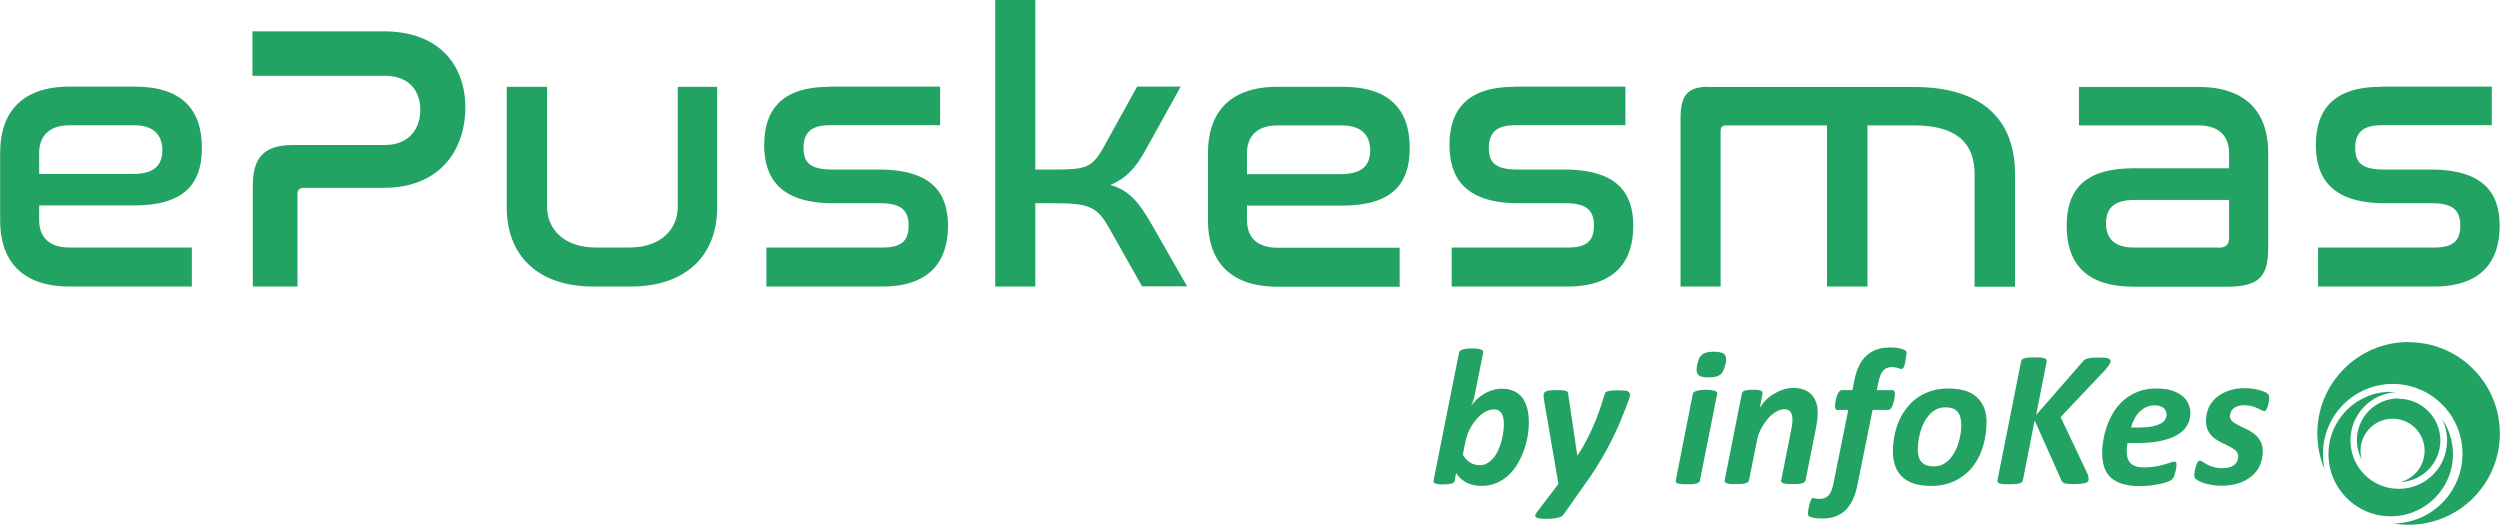 <?xml version="1.0" encoding="UTF-8"?>
<!DOCTYPE svg PUBLIC "-//W3C//DTD SVG 1.0//EN" "http://www.w3.org/TR/2001/REC-SVG-20010904/DTD/svg10.dtd">
<!-- Creator: CorelDRAW 2020 (64-Bit) -->
<svg xmlns="http://www.w3.org/2000/svg" xml:space="preserve" width="54.385mm" height="11.415mm" version="1.0" style="shape-rendering:geometricPrecision; text-rendering:geometricPrecision; image-rendering:optimizeQuality; fill-rule:evenodd; clip-rule:evenodd" viewBox="0 0 136.53 28.66" xmlns:xlink="http://www.w3.org/1999/xlink" xmlns:xodm="http://www.corel.com/coreldraw/odm/2003">
 <defs>
  <style type="text/css">
   <![CDATA[
    .fil1 {fill:#23A363}
    .fil0 {fill:#23A363;fill-rule:nonzero}
   ]]>
  </style>
 </defs>
 <g id="Layer_x0020_1">
  <g id="_1921070751424">
   <path class="fil0" d="M3.8 4.73c-2.73,0 -3.8,1.53 -3.8,3.6l0 3.72c0,2.07 1.07,3.6 3.8,3.6l6.67 0 0 -2.13 -6.67 0c-1.2,0 -1.67,-0.64 -1.67,-1.51l0 -0.79 5.19 0c2.69,0 3.7,-1.14 3.7,-3.14 0,-2.11 -1.1,-3.35 -3.68,-3.35l-3.53 0 0 0zm-1.67 3.62c0,-0.85 0.48,-1.51 1.67,-1.51l3.51 0c1.07,0 1.55,0.54 1.55,1.36 0,0.81 -0.43,1.3 -1.61,1.3l-5.12 0 0 -1.16 0 0zm11.65 -6.65l0 2.44 7.25 0c1.32,0 1.92,0.85 1.92,1.86 0,0.97 -0.56,1.92 -1.94,1.92l-5.02 0c-1.53,0 -2.19,0.64 -2.19,2.21l0 5.52 2.44 0 0 -5.04c0,-0.25 0.12,-0.35 0.35,-0.35l4.34 0c3.27,0 4.48,-2.27 4.48,-4.38 0,-2.23 -1.34,-4.17 -4.48,-4.17l-7.15 0 -0 0zm13.89 3.04l0 6.61c0,2.52 1.61,4.3 4.73,4.3l2.03 0c3.12,0 4.73,-1.78 4.73,-4.3l0 -6.61 -2.15 0 0 6.53c0,1.28 -0.93,2.25 -2.67,2.25l-1.78 0c-1.74,0 -2.69,-0.97 -2.69,-2.25l0 -6.53 -2.21 0zm17.61 0c-2.54,0 -3.55,1.22 -3.55,3.18 0,1.67 0.74,3.18 3.76,3.18l2.58 0c1.1,0 1.55,0.35 1.55,1.22 0,0.85 -0.41,1.2 -1.43,1.2l-6.34 0 0 2.13 6.34 0c2.56,0 3.58,-1.36 3.58,-3.31 0,-1.69 -0.76,-3.08 -3.78,-3.08l-2.56 0c-1.22,0 -1.55,-0.41 -1.55,-1.18 0,-0.83 0.41,-1.24 1.43,-1.24l6.03 0 0 -2.11 -6.05 0 -0 0zm9.07 -4.73l0 15.64 2.19 0 0 -4.55 1.01 0c1.92,0 2.36,0.19 3,1.32l1.82 3.22 2.46 0 -1.96 -3.43c-0.66,-1.14 -1.2,-1.82 -2.23,-2.11 0.89,-0.37 1.41,-0.97 1.94,-1.94l1.9 -3.43 -2.38 0 -1.82 3.29c-0.64,1.16 -0.99,1.24 -2.73,1.24l-1.01 0 0 -9.26 -2.19 0 -0 -0zm15.42 4.73c-2.73,0 -3.8,1.53 -3.8,3.6l0 3.72c0,2.07 1.07,3.6 3.8,3.6l6.67 0 0 -2.13 -6.67 0c-1.2,0 -1.67,-0.64 -1.67,-1.51l0 -0.79 5.19 0c2.69,0 3.7,-1.14 3.7,-3.14 0,-2.11 -1.1,-3.35 -3.68,-3.35l-3.53 0 0 0zm-1.67 3.62c0,-0.85 0.48,-1.51 1.67,-1.51l3.51 0c1.07,0 1.55,0.54 1.55,1.36 0,0.81 -0.43,1.3 -1.61,1.3l-5.12 0 0 -1.16 0 0zm14.61 -3.62c-2.54,0 -3.55,1.22 -3.55,3.18 0,1.67 0.74,3.18 3.76,3.18l2.58 0c1.1,0 1.55,0.35 1.55,1.22 0,0.85 -0.41,1.2 -1.43,1.2l-6.34 0 0 2.13 6.34 0c2.56,0 3.58,-1.36 3.58,-3.31 0,-1.69 -0.76,-3.08 -3.78,-3.08l-2.56 0c-1.22,0 -1.55,-0.41 -1.55,-1.18 0,-0.83 0.41,-1.24 1.43,-1.24l6.03 0 0 -2.11 -6.05 0 -0 0zm10.6 0c-1.09,0 -1.53,0.41 -1.53,1.69l0 9.22 2.19 0 0 -8.49c0,-0.21 0.08,-0.31 0.27,-0.31l5.54 0 0 8.8 2.21 0 0 -8.8 2.56 0c2.29,0 3.29,0.95 3.29,2.67l0 6.14 2.21 0 0 -6.14c0,-3.02 -1.82,-4.77 -5.52,-4.77l-11.22 0 0 0zm20.23 0l0 2.11 6.53 0c1.2,0 1.67,0.66 1.67,1.51l0 0.83 -5.19 0c-2.69,0 -3.68,1.16 -3.68,3.14 0,2.07 1.07,3.33 3.66,3.33l5.1 0c1.84,0 2.25,-0.62 2.25,-2.19l0 -5.12c0,-2.07 -1.07,-3.6 -3.8,-3.6l-6.55 0 0 -0zm7.6 8.78l-4.59 0c-1.1,0 -1.53,-0.52 -1.53,-1.32 0,-0.81 0.41,-1.28 1.57,-1.28l5.15 0 0 2.05c0,0.39 -0.17,0.56 -0.6,0.56l-0 0zm8.89 -8.78c-2.54,0 -3.55,1.22 -3.55,3.18 0,1.67 0.74,3.18 3.76,3.18l2.58 0c1.1,0 1.55,0.35 1.55,1.22 0,0.85 -0.41,1.2 -1.43,1.2l-6.34 0 0 2.13 6.34 0c2.56,0 3.58,-1.36 3.58,-3.31 0,-1.69 -0.76,-3.08 -3.78,-3.08l-2.56 0c-1.22,0 -1.55,-0.41 -1.55,-1.18 0,-0.83 0.41,-1.24 1.43,-1.24l6.03 0 0 -2.11 -6.05 0 -0 0z"/>
   <g>
    <g>
     <path class="fil1" d="M131.55 18.69c2.75,0 4.98,2.23 4.98,4.99 0,2.75 -2.23,4.98 -4.98,4.98 -0.28,0 -0.55,-0.02 -0.81,-0.07 2.08,-0.03 3.75,-1.73 3.75,-3.81 0,-2.1 -1.71,-3.81 -3.81,-3.81 -2.1,0 -3.81,1.71 -3.81,3.81 0,0.29 0.03,0.58 0.09,0.85 -0.26,-0.6 -0.4,-1.26 -0.4,-1.96 0,-2.75 2.23,-4.99 4.98,-4.99l0 0z"/>
     <path class="fil1" d="M130.57 21.41c0.1,0 0.2,0.01 0.3,0.01 -1.4,0.07 -2.5,1.23 -2.5,2.64 0,1.46 1.18,2.64 2.64,2.64 1.46,0 2.64,-1.18 2.64,-2.64 0,-0.42 -0.1,-0.82 -0.28,-1.18 0.38,0.55 0.6,1.21 0.6,1.92 0,1.88 -1.52,3.4 -3.4,3.4 -1.88,0 -3.4,-1.52 -3.4,-3.4 0,-1.87 1.52,-3.4 3.4,-3.4l0 0z"/>
     <path class="fil1" d="M131 21.78c1.26,0 2.28,1.02 2.28,2.28 0,1.23 -0.98,2.23 -2.2,2.27 0.77,-0.18 1.34,-0.88 1.34,-1.71 0,-0.97 -0.78,-1.75 -1.75,-1.75 -0.97,0 -1.75,0.79 -1.75,1.75 0,0.17 0.03,0.34 0.07,0.49 -0.17,-0.32 -0.27,-0.68 -0.27,-1.07 0,-1.26 1.02,-2.28 2.28,-2.28l-0 0z"/>
    </g>
    <path class="fil0" d="M83.5 23.01c0,0.23 -0.02,0.48 -0.06,0.75 -0.04,0.26 -0.11,0.53 -0.2,0.79 -0.09,0.26 -0.2,0.51 -0.34,0.75 -0.14,0.24 -0.3,0.45 -0.5,0.64 -0.2,0.19 -0.42,0.33 -0.67,0.44 -0.25,0.11 -0.53,0.16 -0.83,0.16 -0.3,0 -0.56,-0.06 -0.79,-0.17 -0.23,-0.12 -0.43,-0.29 -0.59,-0.53l-0.07 0.41c-0.01,0.07 -0.07,0.13 -0.17,0.16 -0.1,0.03 -0.26,0.05 -0.47,0.05 -0.21,0 -0.35,-0.02 -0.43,-0.05 -0.08,-0.04 -0.11,-0.09 -0.09,-0.16l1.39 -6.98c0.01,-0.03 0.02,-0.07 0.05,-0.1 0.03,-0.03 0.07,-0.05 0.12,-0.07 0.06,-0.02 0.13,-0.03 0.21,-0.05 0.09,-0.01 0.2,-0.02 0.33,-0.02 0.13,0 0.24,0.01 0.32,0.02 0.08,0.01 0.14,0.03 0.19,0.05 0.05,0.02 0.08,0.04 0.09,0.07 0.02,0.03 0.02,0.06 0.01,0.1l-0.38 1.9c-0.02,0.08 -0.03,0.17 -0.05,0.26 -0.02,0.09 -0.04,0.18 -0.06,0.27 -0.03,0.09 -0.05,0.17 -0.08,0.26 -0.03,0.08 -0.06,0.15 -0.09,0.22 0.07,-0.11 0.17,-0.22 0.28,-0.34 0.12,-0.11 0.25,-0.22 0.4,-0.31 0.15,-0.09 0.31,-0.17 0.49,-0.22 0.17,-0.06 0.35,-0.08 0.52,-0.08 0.2,0 0.38,0.03 0.52,0.08 0.15,0.05 0.28,0.12 0.39,0.21 0.11,0.09 0.2,0.19 0.27,0.31 0.07,0.12 0.13,0.25 0.17,0.38 0.04,0.13 0.07,0.27 0.09,0.41 0.02,0.14 0.02,0.28 0.02,0.42l-0 -0zm-1.37 0.14c0,-0.09 -0.01,-0.18 -0.02,-0.27 -0.01,-0.09 -0.04,-0.18 -0.08,-0.26 -0.04,-0.08 -0.1,-0.14 -0.17,-0.19 -0.07,-0.05 -0.17,-0.07 -0.28,-0.07 -0.16,0 -0.32,0.05 -0.48,0.14 -0.16,0.09 -0.31,0.22 -0.45,0.38 -0.14,0.16 -0.27,0.35 -0.38,0.56 -0.11,0.22 -0.19,0.45 -0.24,0.69l-0.14 0.71c0.12,0.19 0.26,0.34 0.41,0.43 0.15,0.09 0.32,0.14 0.52,0.14 0.14,0 0.27,-0.03 0.39,-0.1 0.12,-0.07 0.23,-0.16 0.33,-0.27 0.1,-0.11 0.18,-0.24 0.26,-0.4 0.07,-0.15 0.13,-0.31 0.18,-0.48 0.05,-0.17 0.09,-0.34 0.11,-0.51 0.03,-0.17 0.04,-0.34 0.04,-0.5l0 0zm6.9 -1.66c0,0.05 -0.01,0.1 -0.02,0.15 -0.01,0.06 -0.03,0.12 -0.05,0.18 -0.12,0.33 -0.25,0.66 -0.39,1.01 -0.14,0.35 -0.3,0.7 -0.48,1.07 -0.18,0.37 -0.38,0.75 -0.61,1.14 -0.23,0.39 -0.49,0.8 -0.79,1.22l-1.29 1.83c-0.03,0.05 -0.07,0.08 -0.12,0.11 -0.05,0.03 -0.11,0.06 -0.18,0.07 -0.07,0.02 -0.16,0.03 -0.26,0.05 -0.1,0.01 -0.22,0.02 -0.36,0.02 -0.15,0 -0.28,-0.01 -0.37,-0.02 -0.09,-0.01 -0.16,-0.03 -0.21,-0.06 -0.04,-0.03 -0.06,-0.06 -0.06,-0.1 0,-0.04 0.03,-0.09 0.07,-0.15l1.2 -1.58 -0.78 -4.55c-0.01,-0.05 -0.02,-0.09 -0.02,-0.14 -0.01,-0.05 -0.01,-0.09 -0.01,-0.13 0,-0.06 0.01,-0.11 0.03,-0.15 0.02,-0.04 0.06,-0.07 0.12,-0.09 0.05,-0.02 0.13,-0.04 0.22,-0.05 0.09,-0.01 0.21,-0.01 0.33,-0.01 0.14,0 0.26,0 0.34,0.01 0.08,0.01 0.15,0.02 0.19,0.03 0.04,0.02 0.07,0.05 0.09,0.08 0.02,0.04 0.03,0.08 0.03,0.13l0.49 3.32 0.01 0c0.18,-0.27 0.34,-0.53 0.48,-0.81 0.14,-0.27 0.28,-0.55 0.4,-0.83 0.12,-0.28 0.23,-0.57 0.33,-0.85 0.1,-0.29 0.19,-0.58 0.28,-0.87 0.01,-0.03 0.02,-0.07 0.05,-0.09 0.02,-0.03 0.07,-0.05 0.12,-0.06 0.06,-0.02 0.14,-0.03 0.23,-0.04 0.1,-0.01 0.22,-0.01 0.37,-0.01 0.22,0 0.38,0.01 0.46,0.04 0.08,0.03 0.13,0.08 0.13,0.15l0 0zm5.19 -1.58c-0.03,0.13 -0.06,0.24 -0.1,0.33 -0.04,0.09 -0.1,0.16 -0.17,0.22 -0.07,0.06 -0.16,0.09 -0.26,0.12 -0.1,0.02 -0.23,0.03 -0.38,0.03 -0.15,0 -0.27,-0.01 -0.36,-0.03 -0.09,-0.02 -0.16,-0.06 -0.21,-0.12 -0.05,-0.05 -0.08,-0.13 -0.08,-0.22 -0.01,-0.09 0,-0.2 0.03,-0.33 0.03,-0.13 0.06,-0.24 0.1,-0.32 0.04,-0.09 0.1,-0.16 0.17,-0.22 0.07,-0.06 0.16,-0.1 0.26,-0.12 0.1,-0.03 0.23,-0.04 0.38,-0.04 0.15,0 0.27,0.01 0.37,0.04 0.1,0.02 0.17,0.06 0.22,0.12 0.05,0.06 0.07,0.13 0.08,0.22 0.01,0.09 -0,0.2 -0.03,0.32l-0 0zm-1.37 6.33c-0.01,0.03 -0.02,0.07 -0.05,0.09 -0.03,0.03 -0.07,0.05 -0.12,0.07 -0.05,0.02 -0.13,0.03 -0.22,0.04 -0.09,0.01 -0.2,0.01 -0.33,0.01 -0.13,0 -0.24,-0 -0.32,-0.01 -0.08,-0.01 -0.15,-0.02 -0.19,-0.04 -0.05,-0.02 -0.08,-0.04 -0.09,-0.07 -0.01,-0.03 -0.02,-0.06 -0.01,-0.09l0.93 -4.72c0.01,-0.03 0.02,-0.07 0.05,-0.09 0.03,-0.03 0.07,-0.05 0.12,-0.07 0.06,-0.02 0.13,-0.03 0.21,-0.05 0.09,-0.01 0.2,-0.02 0.33,-0.02 0.13,0 0.24,0.01 0.32,0.02 0.08,0.01 0.15,0.03 0.2,0.05 0.05,0.02 0.08,0.04 0.09,0.07 0.02,0.03 0.02,0.06 0.01,0.09l-0.94 4.72zm6.42 -3.68c0,0.12 -0.01,0.25 -0.02,0.37 -0.02,0.12 -0.04,0.25 -0.06,0.38l-0.58 2.92c-0.01,0.03 -0.02,0.07 -0.05,0.09 -0.03,0.03 -0.07,0.05 -0.12,0.07 -0.06,0.02 -0.13,0.03 -0.22,0.04 -0.09,0.01 -0.2,0.01 -0.33,0.01 -0.13,0 -0.23,-0 -0.32,-0.01 -0.08,-0.01 -0.14,-0.02 -0.19,-0.04 -0.05,-0.02 -0.08,-0.04 -0.09,-0.07 -0.02,-0.03 -0.02,-0.06 -0.01,-0.09l0.56 -2.84c0.02,-0.08 0.03,-0.17 0.04,-0.26 0.01,-0.09 0.01,-0.17 0.01,-0.23 0,-0.16 -0.03,-0.29 -0.1,-0.4 -0.07,-0.1 -0.18,-0.15 -0.34,-0.15 -0.14,0 -0.29,0.05 -0.45,0.14 -0.16,0.09 -0.31,0.22 -0.45,0.38 -0.14,0.16 -0.26,0.34 -0.37,0.55 -0.11,0.21 -0.19,0.43 -0.23,0.67l-0.43 2.14c-0.01,0.03 -0.02,0.07 -0.05,0.09 -0.03,0.03 -0.07,0.05 -0.12,0.07 -0.05,0.02 -0.13,0.03 -0.22,0.04 -0.09,0.01 -0.2,0.01 -0.33,0.01 -0.13,0 -0.24,-0 -0.32,-0.01 -0.08,-0.01 -0.15,-0.02 -0.19,-0.04 -0.05,-0.02 -0.08,-0.04 -0.09,-0.07 -0.01,-0.03 -0.02,-0.06 -0.01,-0.09l0.94 -4.74c0.01,-0.03 0.02,-0.07 0.05,-0.09 0.02,-0.03 0.06,-0.05 0.11,-0.06 0.05,-0.02 0.11,-0.03 0.18,-0.04 0.08,-0.01 0.17,-0.01 0.27,-0.01 0.11,0 0.2,0 0.27,0.01 0.07,0.01 0.12,0.02 0.16,0.04 0.04,0.02 0.06,0.04 0.08,0.06 0.01,0.03 0.01,0.06 0.01,0.09l-0.15 0.78c0.07,-0.12 0.17,-0.25 0.29,-0.38 0.12,-0.13 0.27,-0.24 0.43,-0.35 0.16,-0.1 0.34,-0.19 0.52,-0.25 0.19,-0.07 0.38,-0.1 0.59,-0.1 0.25,0 0.46,0.04 0.62,0.11 0.17,0.07 0.3,0.17 0.41,0.29 0.1,0.12 0.18,0.27 0.23,0.43 0.05,0.16 0.07,0.34 0.07,0.52l0 0zm4.84 -3.21c0,0.02 -0,0.06 -0.01,0.1 -0.01,0.05 -0.01,0.1 -0.02,0.16 -0.01,0.06 -0.02,0.12 -0.03,0.19 -0.01,0.06 -0.03,0.12 -0.05,0.18 -0.02,0.06 -0.04,0.1 -0.07,0.13 -0.03,0.03 -0.05,0.05 -0.08,0.05 -0.02,0 -0.05,-0.01 -0.08,-0.02 -0.03,-0.01 -0.07,-0.02 -0.11,-0.04 -0.04,-0.01 -0.09,-0.02 -0.14,-0.03 -0.06,-0.01 -0.11,-0.02 -0.18,-0.02 -0.11,0 -0.21,0.02 -0.29,0.05 -0.08,0.03 -0.15,0.08 -0.21,0.15 -0.06,0.07 -0.11,0.16 -0.15,0.27 -0.04,0.11 -0.08,0.24 -0.11,0.39l-0.08 0.4 0.85 0c0.05,0 0.09,0.02 0.11,0.05 0.02,0.03 0.03,0.09 0.03,0.16 0,0.03 -0,0.08 -0.01,0.14 -0.01,0.06 -0.02,0.12 -0.03,0.19 -0.02,0.06 -0.03,0.13 -0.05,0.19 -0.02,0.06 -0.05,0.12 -0.07,0.17 -0.03,0.05 -0.05,0.1 -0.09,0.13 -0.03,0.03 -0.07,0.05 -0.11,0.05l-0.86 0 -0.84 4.15c-0.06,0.29 -0.14,0.55 -0.25,0.77 -0.11,0.22 -0.24,0.41 -0.39,0.56 -0.16,0.15 -0.35,0.26 -0.56,0.34 -0.22,0.08 -0.46,0.11 -0.74,0.11 -0.18,0 -0.34,-0.02 -0.46,-0.04 -0.12,-0.03 -0.21,-0.06 -0.24,-0.09 -0.02,-0.02 -0.03,-0.04 -0.04,-0.07 -0.01,-0.03 -0.01,-0.06 -0.01,-0.11 0,-0.02 0,-0.06 0.01,-0.11 0.01,-0.05 0.01,-0.11 0.03,-0.16 0.01,-0.06 0.02,-0.12 0.04,-0.19 0.02,-0.06 0.03,-0.12 0.05,-0.17 0.02,-0.05 0.04,-0.1 0.07,-0.13 0.03,-0.03 0.05,-0.05 0.08,-0.05 0.02,0 0.04,0 0.06,0.01 0.02,0 0.05,0.01 0.07,0.02 0.02,0.01 0.05,0.01 0.09,0.01 0.03,0 0.08,0.01 0.13,0.01 0.11,0 0.21,-0.02 0.29,-0.05 0.08,-0.03 0.16,-0.09 0.22,-0.16 0.06,-0.07 0.11,-0.16 0.15,-0.27 0.04,-0.11 0.08,-0.25 0.11,-0.4l0.8 -3.98 -0.59 0c-0.04,0 -0.07,-0.01 -0.1,-0.05 -0.02,-0.03 -0.03,-0.09 -0.03,-0.17 0,-0.03 0,-0.08 0.01,-0.14 0.01,-0.06 0.02,-0.12 0.03,-0.18 0.01,-0.06 0.03,-0.13 0.05,-0.19 0.02,-0.07 0.04,-0.12 0.07,-0.17 0.03,-0.05 0.06,-0.09 0.09,-0.13 0.03,-0.04 0.07,-0.05 0.12,-0.05l0.58 0 0.1 -0.52c0.06,-0.3 0.14,-0.56 0.25,-0.79 0.11,-0.23 0.24,-0.42 0.41,-0.57 0.16,-0.15 0.35,-0.27 0.57,-0.34 0.22,-0.08 0.46,-0.11 0.74,-0.11 0.09,0 0.18,0 0.27,0.01 0.09,0.01 0.17,0.02 0.25,0.04 0.07,0.02 0.14,0.03 0.19,0.06 0.06,0.02 0.09,0.04 0.12,0.06 0.02,0.02 0.04,0.04 0.05,0.07 0.01,0.03 0.01,0.07 0.01,0.12l0 0zm4.38 3.74c0,0.26 -0.02,0.52 -0.07,0.79 -0.05,0.27 -0.12,0.53 -0.22,0.79 -0.1,0.26 -0.23,0.5 -0.39,0.72 -0.16,0.23 -0.35,0.42 -0.58,0.59 -0.22,0.17 -0.48,0.31 -0.77,0.41 -0.29,0.1 -0.62,0.15 -0.98,0.15 -0.36,0 -0.67,-0.04 -0.93,-0.12 -0.26,-0.08 -0.48,-0.21 -0.65,-0.36 -0.17,-0.16 -0.3,-0.36 -0.39,-0.59 -0.08,-0.24 -0.13,-0.51 -0.13,-0.81 0,-0.26 0.02,-0.52 0.07,-0.79 0.05,-0.27 0.12,-0.53 0.22,-0.78 0.1,-0.26 0.24,-0.5 0.4,-0.72 0.16,-0.23 0.35,-0.43 0.58,-0.6 0.23,-0.17 0.48,-0.3 0.77,-0.4 0.29,-0.1 0.62,-0.15 0.98,-0.15 0.36,0 0.66,0.04 0.93,0.12 0.26,0.08 0.48,0.21 0.65,0.37 0.17,0.16 0.3,0.36 0.39,0.59 0.09,0.24 0.13,0.51 0.13,0.81l-0 -0zm-1.38 0.09c0,-0.15 -0.02,-0.28 -0.05,-0.4 -0.03,-0.11 -0.08,-0.21 -0.15,-0.29 -0.07,-0.08 -0.16,-0.14 -0.26,-0.18 -0.11,-0.04 -0.24,-0.06 -0.4,-0.06 -0.18,0 -0.34,0.03 -0.48,0.1 -0.14,0.07 -0.27,0.16 -0.38,0.28 -0.11,0.12 -0.21,0.25 -0.29,0.41 -0.08,0.15 -0.15,0.31 -0.2,0.48 -0.05,0.17 -0.09,0.34 -0.12,0.52 -0.03,0.17 -0.04,0.34 -0.04,0.5 0,0.15 0.01,0.28 0.05,0.4 0.03,0.12 0.08,0.22 0.15,0.29 0.07,0.08 0.16,0.14 0.27,0.18 0.11,0.04 0.24,0.06 0.4,0.06 0.18,0 0.34,-0.03 0.48,-0.1 0.14,-0.07 0.27,-0.16 0.38,-0.28 0.11,-0.12 0.21,-0.26 0.29,-0.41 0.08,-0.15 0.15,-0.32 0.2,-0.49 0.05,-0.17 0.09,-0.34 0.12,-0.52 0.02,-0.17 0.04,-0.34 0.04,-0.5l-0 -0zm8.15 -3.45c0,0.06 -0.02,0.13 -0.07,0.2 -0.05,0.07 -0.12,0.16 -0.22,0.28l-2.43 2.57 1.45 3.06c0.03,0.07 0.05,0.13 0.06,0.18 0.02,0.05 0.02,0.1 0.02,0.14 0,0.05 -0.01,0.09 -0.03,0.13 -0.02,0.03 -0.06,0.06 -0.12,0.08 -0.06,0.02 -0.13,0.04 -0.23,0.05 -0.1,0.01 -0.22,0.02 -0.36,0.02 -0.15,0 -0.27,-0 -0.36,-0.01 -0.09,-0.01 -0.16,-0.02 -0.22,-0.04 -0.05,-0.02 -0.09,-0.04 -0.12,-0.07 -0.02,-0.03 -0.04,-0.07 -0.06,-0.11l-1.45 -3.25 -0.64 3.27c-0.01,0.04 -0.02,0.07 -0.05,0.1 -0.03,0.03 -0.07,0.05 -0.13,0.07 -0.06,0.02 -0.13,0.03 -0.22,0.04 -0.09,0.01 -0.2,0.01 -0.33,0.01 -0.14,0 -0.25,-0 -0.34,-0.01 -0.09,-0.01 -0.16,-0.02 -0.21,-0.04 -0.05,-0.02 -0.08,-0.04 -0.1,-0.07 -0.02,-0.03 -0.02,-0.06 -0.01,-0.1l1.29 -6.49c0,-0.04 0.02,-0.07 0.05,-0.1 0.03,-0.03 0.07,-0.05 0.13,-0.07 0.06,-0.02 0.13,-0.03 0.23,-0.04 0.09,-0.01 0.21,-0.01 0.34,-0.01 0.13,0 0.24,0 0.33,0.01 0.08,0.01 0.15,0.02 0.2,0.04 0.05,0.02 0.08,0.04 0.1,0.07 0.02,0.03 0.02,0.06 0.02,0.1l-0.58 2.93 2.54 -2.91c0.04,-0.04 0.07,-0.08 0.11,-0.11 0.04,-0.03 0.09,-0.06 0.16,-0.07 0.06,-0.02 0.14,-0.03 0.24,-0.04 0.09,-0.01 0.21,-0.01 0.35,-0.01 0.14,0 0.25,0 0.34,0.01 0.09,0.01 0.16,0.02 0.21,0.04 0.05,0.02 0.08,0.04 0.1,0.07 0.02,0.03 0.03,0.06 0.03,0.1l0 -0zm4.37 2.8c0,0.25 -0.06,0.48 -0.17,0.69 -0.11,0.21 -0.29,0.38 -0.53,0.52 -0.24,0.15 -0.55,0.26 -0.92,0.34 -0.37,0.08 -0.81,0.12 -1.33,0.12l-0.49 0c-0.01,0.08 -0.02,0.16 -0.03,0.24 -0.01,0.08 -0.01,0.15 -0.01,0.22 0,0.29 0.07,0.5 0.22,0.65 0.15,0.14 0.39,0.22 0.71,0.22 0.23,0 0.44,-0.02 0.63,-0.05 0.18,-0.03 0.35,-0.07 0.49,-0.11 0.14,-0.04 0.26,-0.08 0.35,-0.11 0.09,-0.03 0.16,-0.05 0.2,-0.05 0.04,0 0.07,0.01 0.09,0.04 0.02,0.03 0.03,0.07 0.03,0.12 0,0.06 -0.01,0.13 -0.02,0.21 -0.01,0.08 -0.03,0.16 -0.05,0.23 -0.02,0.08 -0.04,0.15 -0.07,0.22 -0.03,0.07 -0.06,0.12 -0.1,0.15 -0.04,0.04 -0.12,0.08 -0.23,0.13 -0.11,0.04 -0.25,0.08 -0.41,0.12 -0.16,0.03 -0.34,0.06 -0.54,0.09 -0.2,0.02 -0.4,0.03 -0.61,0.03 -0.34,0 -0.64,-0.04 -0.89,-0.11 -0.25,-0.07 -0.46,-0.18 -0.63,-0.32 -0.17,-0.14 -0.3,-0.33 -0.38,-0.55 -0.08,-0.22 -0.13,-0.49 -0.13,-0.8 0,-0.24 0.02,-0.49 0.07,-0.76 0.04,-0.27 0.12,-0.54 0.21,-0.8 0.1,-0.26 0.23,-0.52 0.38,-0.76 0.16,-0.24 0.34,-0.45 0.56,-0.63 0.22,-0.18 0.48,-0.33 0.77,-0.44 0.29,-0.11 0.62,-0.16 0.99,-0.16 0.32,0 0.6,0.04 0.83,0.11 0.23,0.08 0.42,0.18 0.57,0.3 0.15,0.12 0.26,0.27 0.33,0.43 0.07,0.16 0.11,0.33 0.11,0.5l0 -0zm-1.31 0.1c0,-0.14 -0.05,-0.26 -0.16,-0.35 -0.11,-0.09 -0.27,-0.14 -0.48,-0.14 -0.18,0 -0.33,0.03 -0.47,0.1 -0.14,0.06 -0.26,0.15 -0.37,0.26 -0.11,0.11 -0.2,0.24 -0.27,0.38 -0.07,0.15 -0.14,0.3 -0.18,0.47l0.44 0c0.28,0 0.52,-0.02 0.71,-0.06 0.19,-0.04 0.34,-0.09 0.46,-0.15 0.12,-0.07 0.2,-0.14 0.25,-0.23 0.05,-0.09 0.08,-0.18 0.08,-0.28zm5.62 -0.93c0,0.04 -0.01,0.11 -0.02,0.19 -0.01,0.08 -0.03,0.17 -0.05,0.25 -0.03,0.09 -0.05,0.16 -0.09,0.22 -0.03,0.06 -0.07,0.09 -0.11,0.09 -0.05,0 -0.1,-0.02 -0.16,-0.05 -0.06,-0.03 -0.14,-0.07 -0.23,-0.11 -0.09,-0.04 -0.19,-0.08 -0.31,-0.11 -0.12,-0.03 -0.26,-0.05 -0.42,-0.05 -0.12,0 -0.23,0.02 -0.33,0.05 -0.1,0.03 -0.18,0.08 -0.24,0.13 -0.06,0.05 -0.11,0.12 -0.14,0.19 -0.03,0.07 -0.05,0.15 -0.05,0.24 0,0.11 0.05,0.2 0.13,0.28 0.09,0.07 0.2,0.14 0.34,0.21 0.13,0.07 0.28,0.13 0.43,0.21 0.16,0.07 0.3,0.16 0.43,0.26 0.13,0.11 0.24,0.24 0.33,0.39 0.09,0.15 0.13,0.34 0.13,0.57 0,0.27 -0.05,0.52 -0.15,0.75 -0.1,0.23 -0.25,0.42 -0.45,0.59 -0.2,0.17 -0.43,0.3 -0.71,0.39 -0.28,0.09 -0.6,0.14 -0.95,0.14 -0.17,0 -0.33,-0.01 -0.49,-0.04 -0.15,-0.03 -0.29,-0.05 -0.41,-0.09 -0.12,-0.03 -0.22,-0.07 -0.31,-0.12 -0.08,-0.05 -0.15,-0.09 -0.19,-0.12 -0.03,-0.03 -0.05,-0.06 -0.06,-0.09 -0.01,-0.03 -0.02,-0.07 -0.02,-0.12 0,-0.03 0,-0.07 0.01,-0.12 0.01,-0.05 0.01,-0.11 0.03,-0.16 0.01,-0.06 0.03,-0.12 0.04,-0.18 0.02,-0.06 0.03,-0.12 0.06,-0.16 0.02,-0.05 0.04,-0.09 0.07,-0.12 0.03,-0.03 0.05,-0.05 0.08,-0.05 0.05,0 0.1,0.02 0.16,0.06 0.06,0.04 0.14,0.09 0.23,0.14 0.09,0.05 0.21,0.1 0.35,0.14 0.14,0.05 0.31,0.07 0.52,0.07 0.14,0 0.27,-0.02 0.38,-0.05 0.11,-0.03 0.2,-0.08 0.27,-0.14 0.07,-0.06 0.12,-0.13 0.15,-0.21 0.03,-0.08 0.05,-0.16 0.05,-0.25 0,-0.12 -0.04,-0.22 -0.13,-0.3 -0.08,-0.08 -0.19,-0.15 -0.32,-0.22 -0.13,-0.07 -0.27,-0.14 -0.43,-0.21 -0.15,-0.07 -0.29,-0.16 -0.43,-0.26 -0.13,-0.1 -0.24,-0.23 -0.32,-0.38 -0.09,-0.15 -0.13,-0.34 -0.13,-0.57 0,-0.25 0.05,-0.48 0.14,-0.7 0.1,-0.22 0.24,-0.41 0.42,-0.56 0.18,-0.16 0.41,-0.29 0.67,-0.38 0.26,-0.09 0.56,-0.14 0.89,-0.14 0.15,0 0.29,0.01 0.43,0.03 0.14,0.02 0.27,0.05 0.38,0.08 0.11,0.03 0.21,0.07 0.29,0.1 0.08,0.04 0.14,0.08 0.18,0.12 0.03,0.04 0.05,0.1 0.05,0.18l0 -0z"/>
   </g>
  </g>
 </g>
</svg>